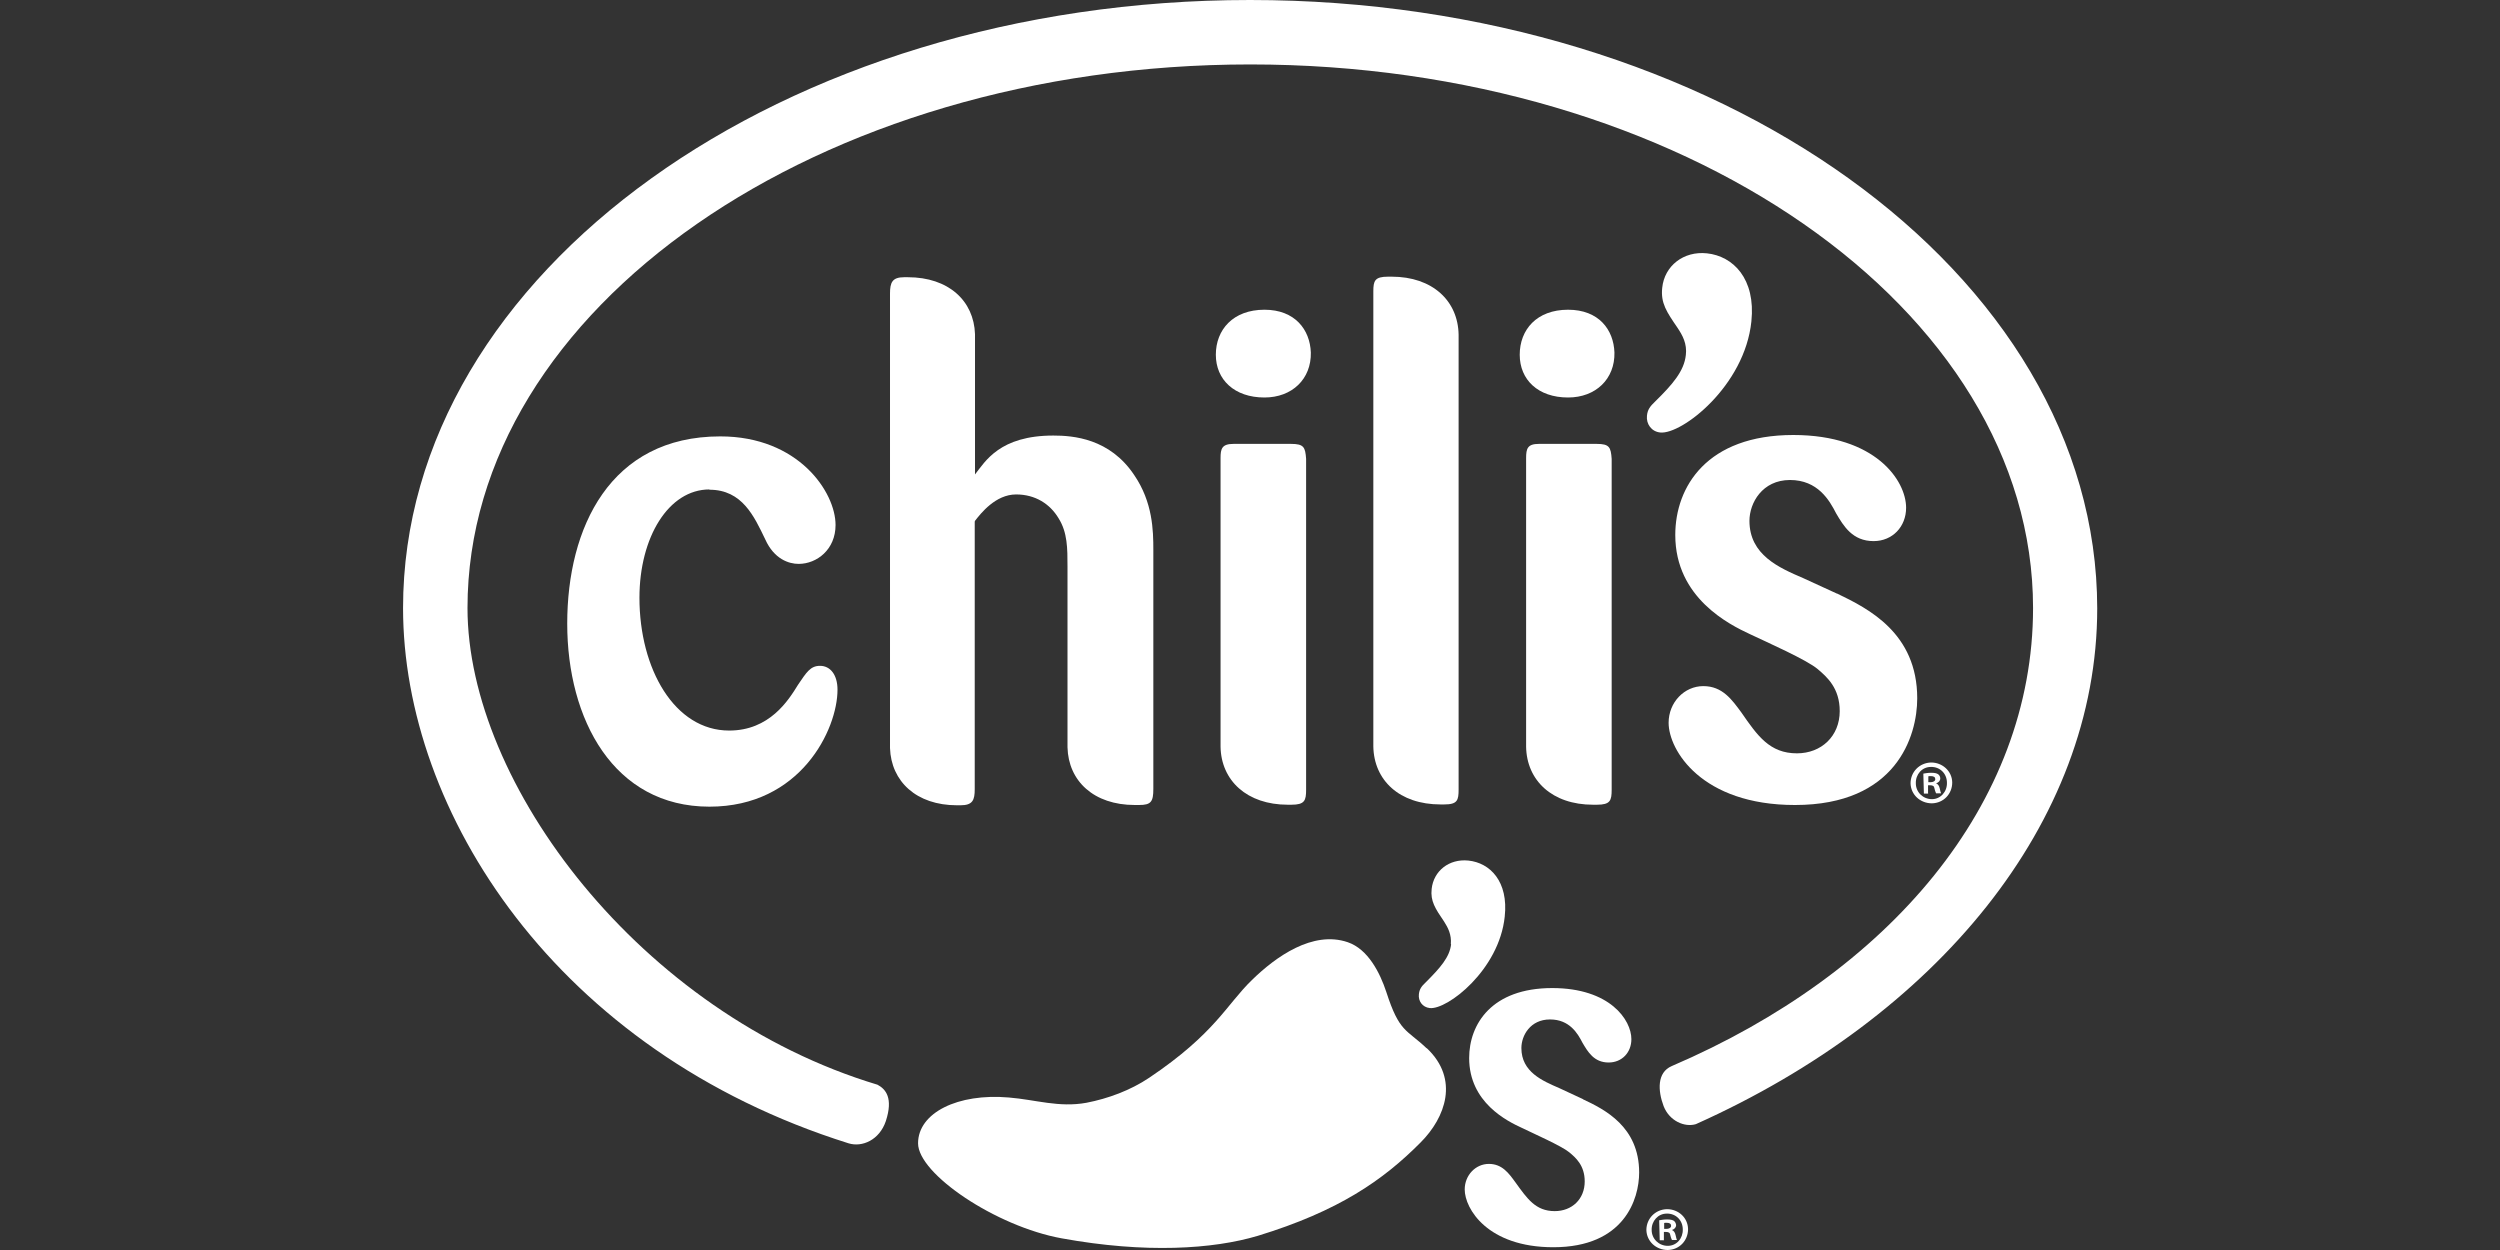 <?xml version="1.0" encoding="UTF-8"?>
<svg id="Layer_1" data-name="Layer 1" xmlns="http://www.w3.org/2000/svg" viewBox="0 0 90 45">
  <rect x="0" y="0" width="90" height="45" fill="#333333" stroke="none"/>
  <defs>
    <style>
      .cls-1, .cls-2 {
        fill: #fff;
      }

      .cls-2 {
        fill-rule: evenodd;
      }
    </style>
  </defs>
  <path class="cls-2" d="M51.35,37.73c-.73-.69-.97-.56-1.44-2.01-.23-.7-.66-1.55-1.39-1.8-1.26-.43-2.59.52-3.45,1.36-.92.89-1.32,1.92-3.7,3.52-.67.45-1.48.75-2.26.9-.99.18-1.82-.11-2.79-.19-1.84-.16-3.27.55-3.27,1.65,0,1.1,2.8,2.99,5.17,3.42,3.02.55,5.45.39,7.06-.09,2.91-.89,4.51-2,5.86-3.36.9-.9,1.4-2.28.23-3.39"/>
  <path class="cls-2" d="M42.12,40.75c-.62.25-1.64.28-1.72-.09-.06-.26.46-.14,1.04-.46.76-.43.99-.66,1.2-.45.26.25.26.68-.52,1M46.49,37.84c-2.07,1.59-2.97,2.28-3.24,1.56-.15-.39.5-.64,1.07-1.19.72-.7,1.57-1.79,2.37-2.43.92-.74,1.51-.54,1.7-.09.3.66-.75,1.27-1.89,2.15"/>
  <path class="cls-1" d="M52.23,33.99c.03-.34-.1-.59-.24-.81-.32-.47-.5-.74-.45-1.18.07-.65.63-1.09,1.32-1.02.78.08,1.45.75,1.31,2.02-.2,1.92-2.07,3.36-2.7,3.29-.26-.03-.42-.25-.39-.5.02-.18.09-.28.25-.43.51-.51.86-.9.91-1.37"/>
  <path class="cls-1" d="M56.99,39.57l-.86-.4c-.6-.26-1.36-.58-1.36-1.44,0-.45.32-1.03,1.03-1.03s1,.51,1.17.84c.19.32.41.71.94.71.48,0,.82-.36.82-.84,0-.69-.77-1.84-2.85-1.84-2.18,0-2.99,1.3-2.99,2.52,0,1.6,1.37,2.27,1.89,2.51.43.21,1.43.65,1.71.88.23.19.56.47.56,1.05,0,.64-.46,1.07-1.08,1.07-.69,0-.99-.45-1.41-1.03-.24-.33-.48-.67-.96-.67s-.87.41-.87.92c0,.69.82,2.08,3.19,2.08,2.56,0,3.09-1.74,3.09-2.69,0-1.65-1.24-2.27-2.03-2.64"/>
  <path class="cls-1" d="M60.77,44.25c0,.41-.31.74-.73.75-.42,0-.76-.31-.77-.72,0-.41.32-.74.74-.75.42,0,.75.31.76.71M59.46,44.28c0,.32.26.57.58.57.32,0,.55-.27.54-.59,0-.33-.25-.58-.58-.57-.31,0-.55.27-.54.59M59.91,44.65h-.16s-.02-.72-.02-.72c.07-.01.16-.03.28-.03.14,0,.2.02.25.05.04.03.07.08.08.15,0,.09-.06.15-.15.18h0c.07.03.11.09.13.18.02.11.04.15.05.18h-.18s-.04-.08-.06-.18c-.01-.08-.06-.11-.15-.11h-.08s0,.29,0,.29ZM59.91,44.24h.08c.09,0,.17-.04.17-.11,0-.07-.05-.11-.16-.11-.04,0-.08,0-.09.01v.21Z"/>
  <path class="cls-1" d="M25.54,17.62c-1.47,0-2.52,1.72-2.52,3.9,0,2.57,1.27,4.78,3.23,4.78,1.45,0,2.13-1.08,2.48-1.65.3-.44.44-.68.79-.68.37,0,.63.32.63.86,0,1.42-1.32,4.21-4.61,4.21-3.45,0-5.12-3.14-5.12-6.59s1.54-6.74,5.51-6.74c2.82,0,4.15,2.01,4.15,3.19,0,.88-.67,1.4-1.33,1.4-.35,0-.88-.17-1.2-.88-.4-.83-.83-1.79-2.01-1.79"/>
  <path class="cls-1" d="M35.1,18.75c.21-.27.74-.95,1.48-.95.69,0,1.22.34,1.53.86.32.51.32,1.08.32,1.74v6.5c.03,1.22.95,2.08,2.42,2.08h.16c.43,0,.51-.12.51-.58v-8.61c0-.69-.02-1.71-.69-2.69-.88-1.32-2.2-1.42-2.91-1.42-1.93,0-2.45.93-2.82,1.4v-5.05c-.04-1.2-.95-2.05-2.42-2.05h-.13c-.43,0-.51.19-.51.59v16.36c.04,1.2.95,2.06,2.41,2.06h.13c.44,0,.51-.19.51-.58v-9.63Z"/>
  <path class="cls-1" d="M60.69,12.79c.05-.42-.12-.72-.3-.99-.39-.57-.61-.89-.55-1.44.08-.79.77-1.33,1.61-1.24.94.1,1.76.91,1.6,2.45-.24,2.33-2.51,4.08-3.28,4-.32-.03-.51-.31-.48-.6.02-.22.11-.34.3-.52.62-.61,1.04-1.09,1.1-1.67"/>
  <path class="cls-1" d="M70.28,28.17c0,.41-.31.74-.73.75-.42,0-.76-.31-.77-.72,0-.41.32-.74.74-.75.41,0,.75.31.76.71M68.97,28.2c0,.32.26.57.58.57.31,0,.55-.27.54-.59,0-.33-.25-.58-.58-.57-.32,0-.55.27-.54.59M69.42,28.57h-.16s-.02-.72-.02-.72c.07-.01.16-.03.28-.03.14,0,.2.02.25.05.04.03.08.08.08.15,0,.09-.06.15-.15.18h0c.07.03.11.09.13.18.02.11.04.15.05.18h-.18s-.04-.08-.06-.18c-.01-.08-.06-.11-.15-.11h-.08s0,.29,0,.29ZM69.42,28.16h.08c.09,0,.17-.04.17-.11,0-.07-.05-.11-.16-.11-.04,0-.08,0-.09.01v.21Z"/>
  <path class="cls-1" d="M54.94,26.88c.02,1.22.94,2.09,2.41,2.09h.14c.48,0,.53-.15.53-.54v-11.91c-.03-.42-.08-.54-.54-.54h-2.08c-.41,0-.46.17-.46.51v10.38Z"/>
  <path class="cls-1" d="M56.45,11.15c-1.13,0-1.74.72-1.74,1.62s.66,1.54,1.74,1.54c1,0,1.69-.67,1.67-1.62-.03-.82-.56-1.54-1.67-1.54"/>
  <path class="cls-1" d="M66.13,21.37l-1.22-.56c-.86-.37-1.93-.83-1.93-2.06,0-.64.46-1.47,1.46-1.47s1.42.73,1.66,1.2c.27.46.59,1,1.35,1,.68,0,1.17-.52,1.17-1.2,0-.98-1.1-2.62-4.06-2.62-3.11,0-4.25,1.86-4.25,3.6,0,2.27,1.96,3.23,2.69,3.57.61.29,2.04.92,2.44,1.26.33.28.79.68.79,1.51,0,.9-.66,1.52-1.54,1.52-.98,0-1.42-.63-2-1.47-.34-.46-.68-.95-1.37-.95s-1.25.59-1.25,1.32c0,.98,1.18,2.96,4.55,2.96,3.64,0,4.4-2.47,4.4-3.84,0-2.35-1.76-3.23-2.88-3.77"/>
  <path class="cls-1" d="M43.94,26.88c.02,1.22.95,2.09,2.42,2.09h.13c.48,0,.53-.15.53-.54v-11.91c-.03-.42-.08-.54-.54-.54h-2.07c-.42,0-.47.17-.47.51v10.38Z"/>
  <path class="cls-1" d="M45.52,11.15c-1.13,0-1.75.72-1.75,1.62s.67,1.54,1.75,1.54c1,0,1.69-.67,1.67-1.62-.03-.82-.57-1.54-1.67-1.54"/>
  <path class="cls-1" d="M52.51,12.05c-.02-1.22-.94-2.09-2.41-2.09h-.13c-.48,0-.53.15-.53.53v16.38c.02,1.22.94,2.09,2.42,2.09h.13c.48,0,.52-.15.52-.54V12.05Z"/>
  <path class="cls-1" d="M45,0C28.19,0,14.51,9.82,14.51,21.89c0,7.32,5.5,15.96,16.04,19.27.49.15,1.11-.12,1.34-.8.27-.83,0-1.15-.3-1.31-8.54-2.57-14.76-10.84-14.76-17.16,0-10.79,12.64-19.57,28.18-19.57s28.18,8.78,28.18,19.57c0,7.06-5.18,13.13-13.01,16.49-.53.23-.5.88-.29,1.44.21.54.76.77,1.16.65,8.64-3.87,14.45-10.83,14.45-18.57C75.49,9.82,61.81,0,45,0"/>
</svg>